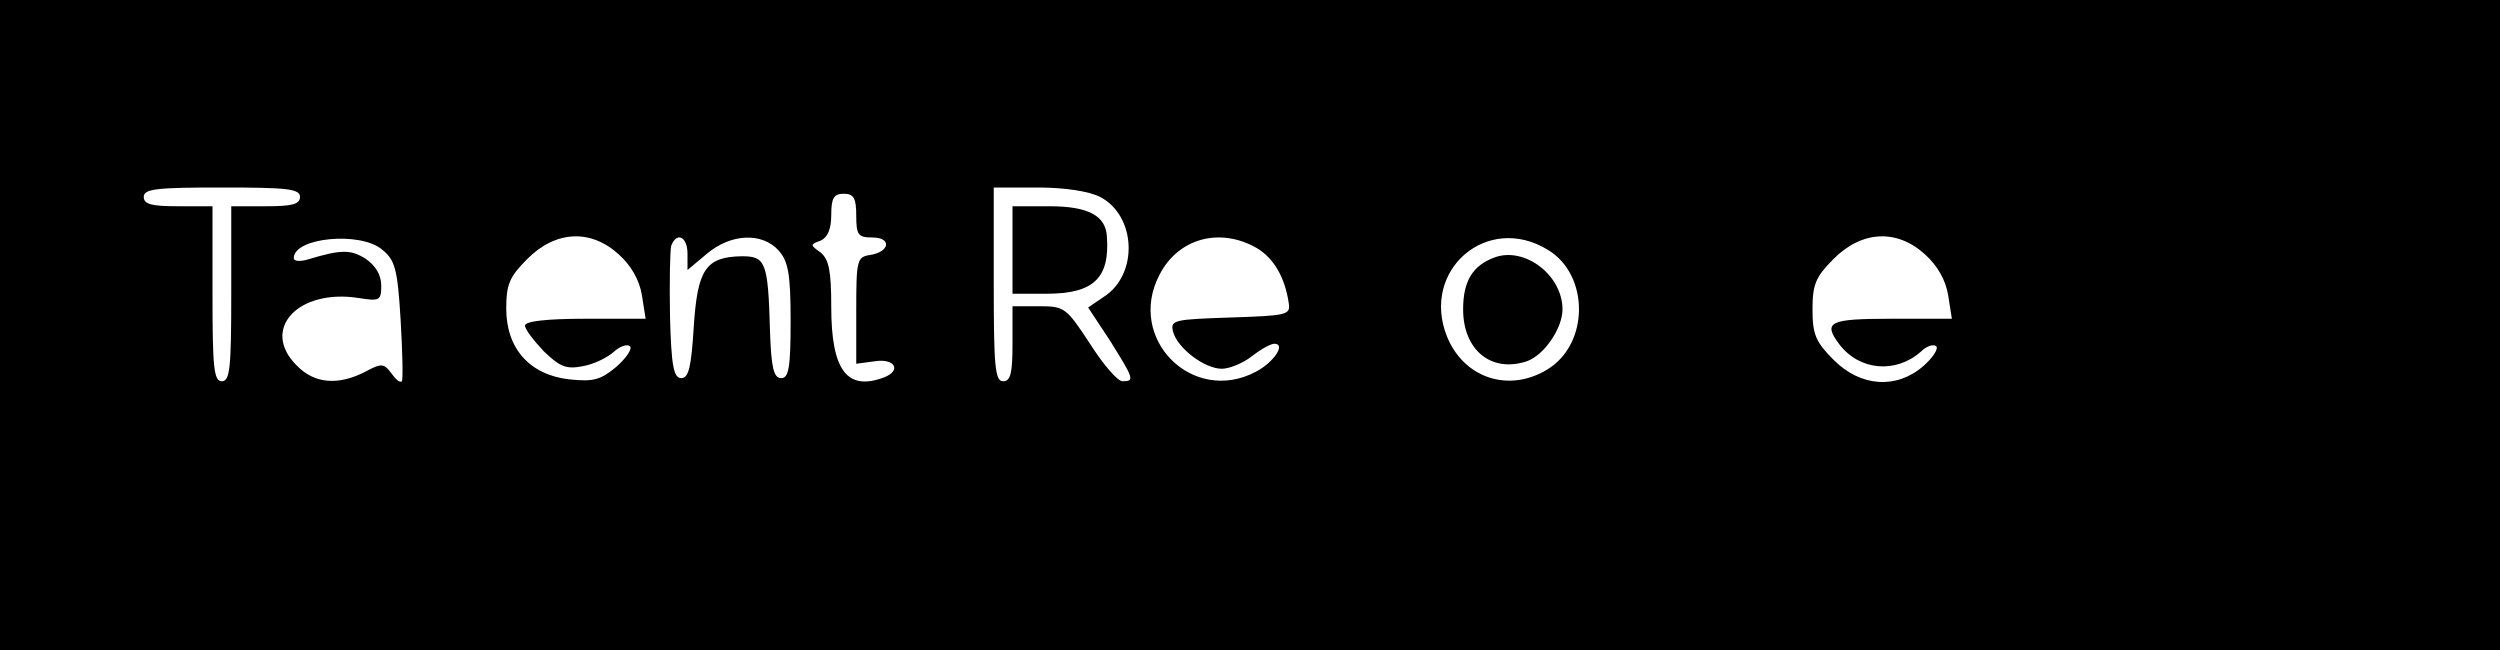 <?xml version="1.0" standalone="no"?>
<!DOCTYPE svg PUBLIC "-//W3C//DTD SVG 20010904//EN"
 "http://www.w3.org/TR/2001/REC-SVG-20010904/DTD/svg10.dtd">
<svg version="1.0" xmlns="http://www.w3.org/2000/svg"
 width="400pt" height="104pt" viewBox="0 0 400 104"
 preserveAspectRatio="xMidYMid meet">
<g transform="translate(0,104) scale(0.1,-0.1)"
fill="#000000" stroke="none">
<path d="M0 520 l0 -520 2000 0 2000 0 0 520 0 520 -2000 0 -2000 0 0 -520z
m480 205 c0 -12 -13 -15 -55 -15 l-55 0 0 -140 c0 -118 -2 -140 -15 -140 -13
0 -15 22 -15 140 l0 140 -55 0 c-42 0 -55 3 -55 15 0 13 21 15 125 15 104 0
125 -2 125 -15z m1280 0 c58 -30 62 -124 6 -160 l-25 -17 35 -53 c38 -61 40
-65 20 -65 -8 0 -31 27 -52 60 -38 58 -41 60 -81 60 l-43 0 0 -60 c0 -47 -3
-60 -15 -60 -13 0 -15 24 -15 155 l0 155 70 0 c44 0 82 -6 100 -15z m-390 -30
c0 -31 3 -35 26 -35 31 0 28 -23 -4 -28 -21 -3 -22 -9 -22 -89 l0 -85 30 4
c32 5 43 -15 14 -26 -59 -22 -84 12 -84 113 0 59 -4 76 -17 87 -17 12 -17 13
0 19 11 5 17 18 17 41 0 27 4 34 20 34 16 0 20 -7 20 -35z m-759 -54 c21 -17
25 -30 30 -113 3 -51 4 -95 2 -98 -3 -3 -10 3 -17 13 -12 16 -16 16 -42 2 -43
-22 -81 -19 -109 10 -59 58 2 124 100 108 32 -5 35 -4 35 20 0 17 -9 32 -25
43 -24 15 -39 15 -92 -1 -13 -4 -23 -3 -23 2 0 33 106 43 141 14z m379 -8 c20
-18 33 -41 37 -65 l6 -38 -97 0 c-62 0 -96 -4 -96 -11 0 -6 14 -24 30 -41 26
-25 36 -29 62 -24 18 3 40 14 50 23 10 9 21 13 26 9 4 -4 -6 -19 -22 -33 -25
-21 -37 -24 -75 -20 -63 7 -101 49 -101 113 0 39 5 51 34 80 45 45 101 48 146
7z m110 1 l0 -26 31 26 c38 32 88 35 115 5 15 -17 19 -37 19 -112 0 -75 -3
-92 -15 -92 -12 0 -16 16 -18 75 -3 111 -7 120 -45 120 -58 -1 -71 -21 -77
-113 -4 -64 -8 -82 -20 -82 -12 0 -16 19 -18 99 -1 55 0 106 2 113 9 23 26 14
26 -13z m911 9 c27 -16 45 -47 51 -88 3 -19 -3 -20 -93 -23 -91 -3 -97 -4 -92
-23 7 -26 50 -59 78 -59 12 0 34 9 48 20 14 11 30 20 36 20 19 0 -1 -30 -30
-45 -101 -53 -207 53 -154 155 30 59 97 77 156 43z m466 -3 c66 -40 66 -150
-1 -191 -62 -38 -134 -14 -161 53 -42 106 65 198 162 138z m603 -7 c20 -18 33
-41 37 -65 l6 -38 -97 0 c-99 0 -110 -5 -83 -41 32 -42 90 -47 130 -12 9 9 20
13 25 9 4 -4 -6 -19 -21 -32 -43 -37 -100 -33 -143 10 -29 29 -34 41 -34 81 0
40 5 52 34 81 45 45 101 48 146 7z"/>
<path d="M1620 640 l0 -70 54 0 c76 0 102 25 97 92 -2 33 -30 48 -92 48 l-59
0 0 -70z"/>
<path d="M2391 628 c-35 -13 -50 -38 -50 -83 0 -65 45 -102 102 -83 28 10 57
53 57 83 0 55 -61 101 -109 83z"/>
</g>
</svg>
